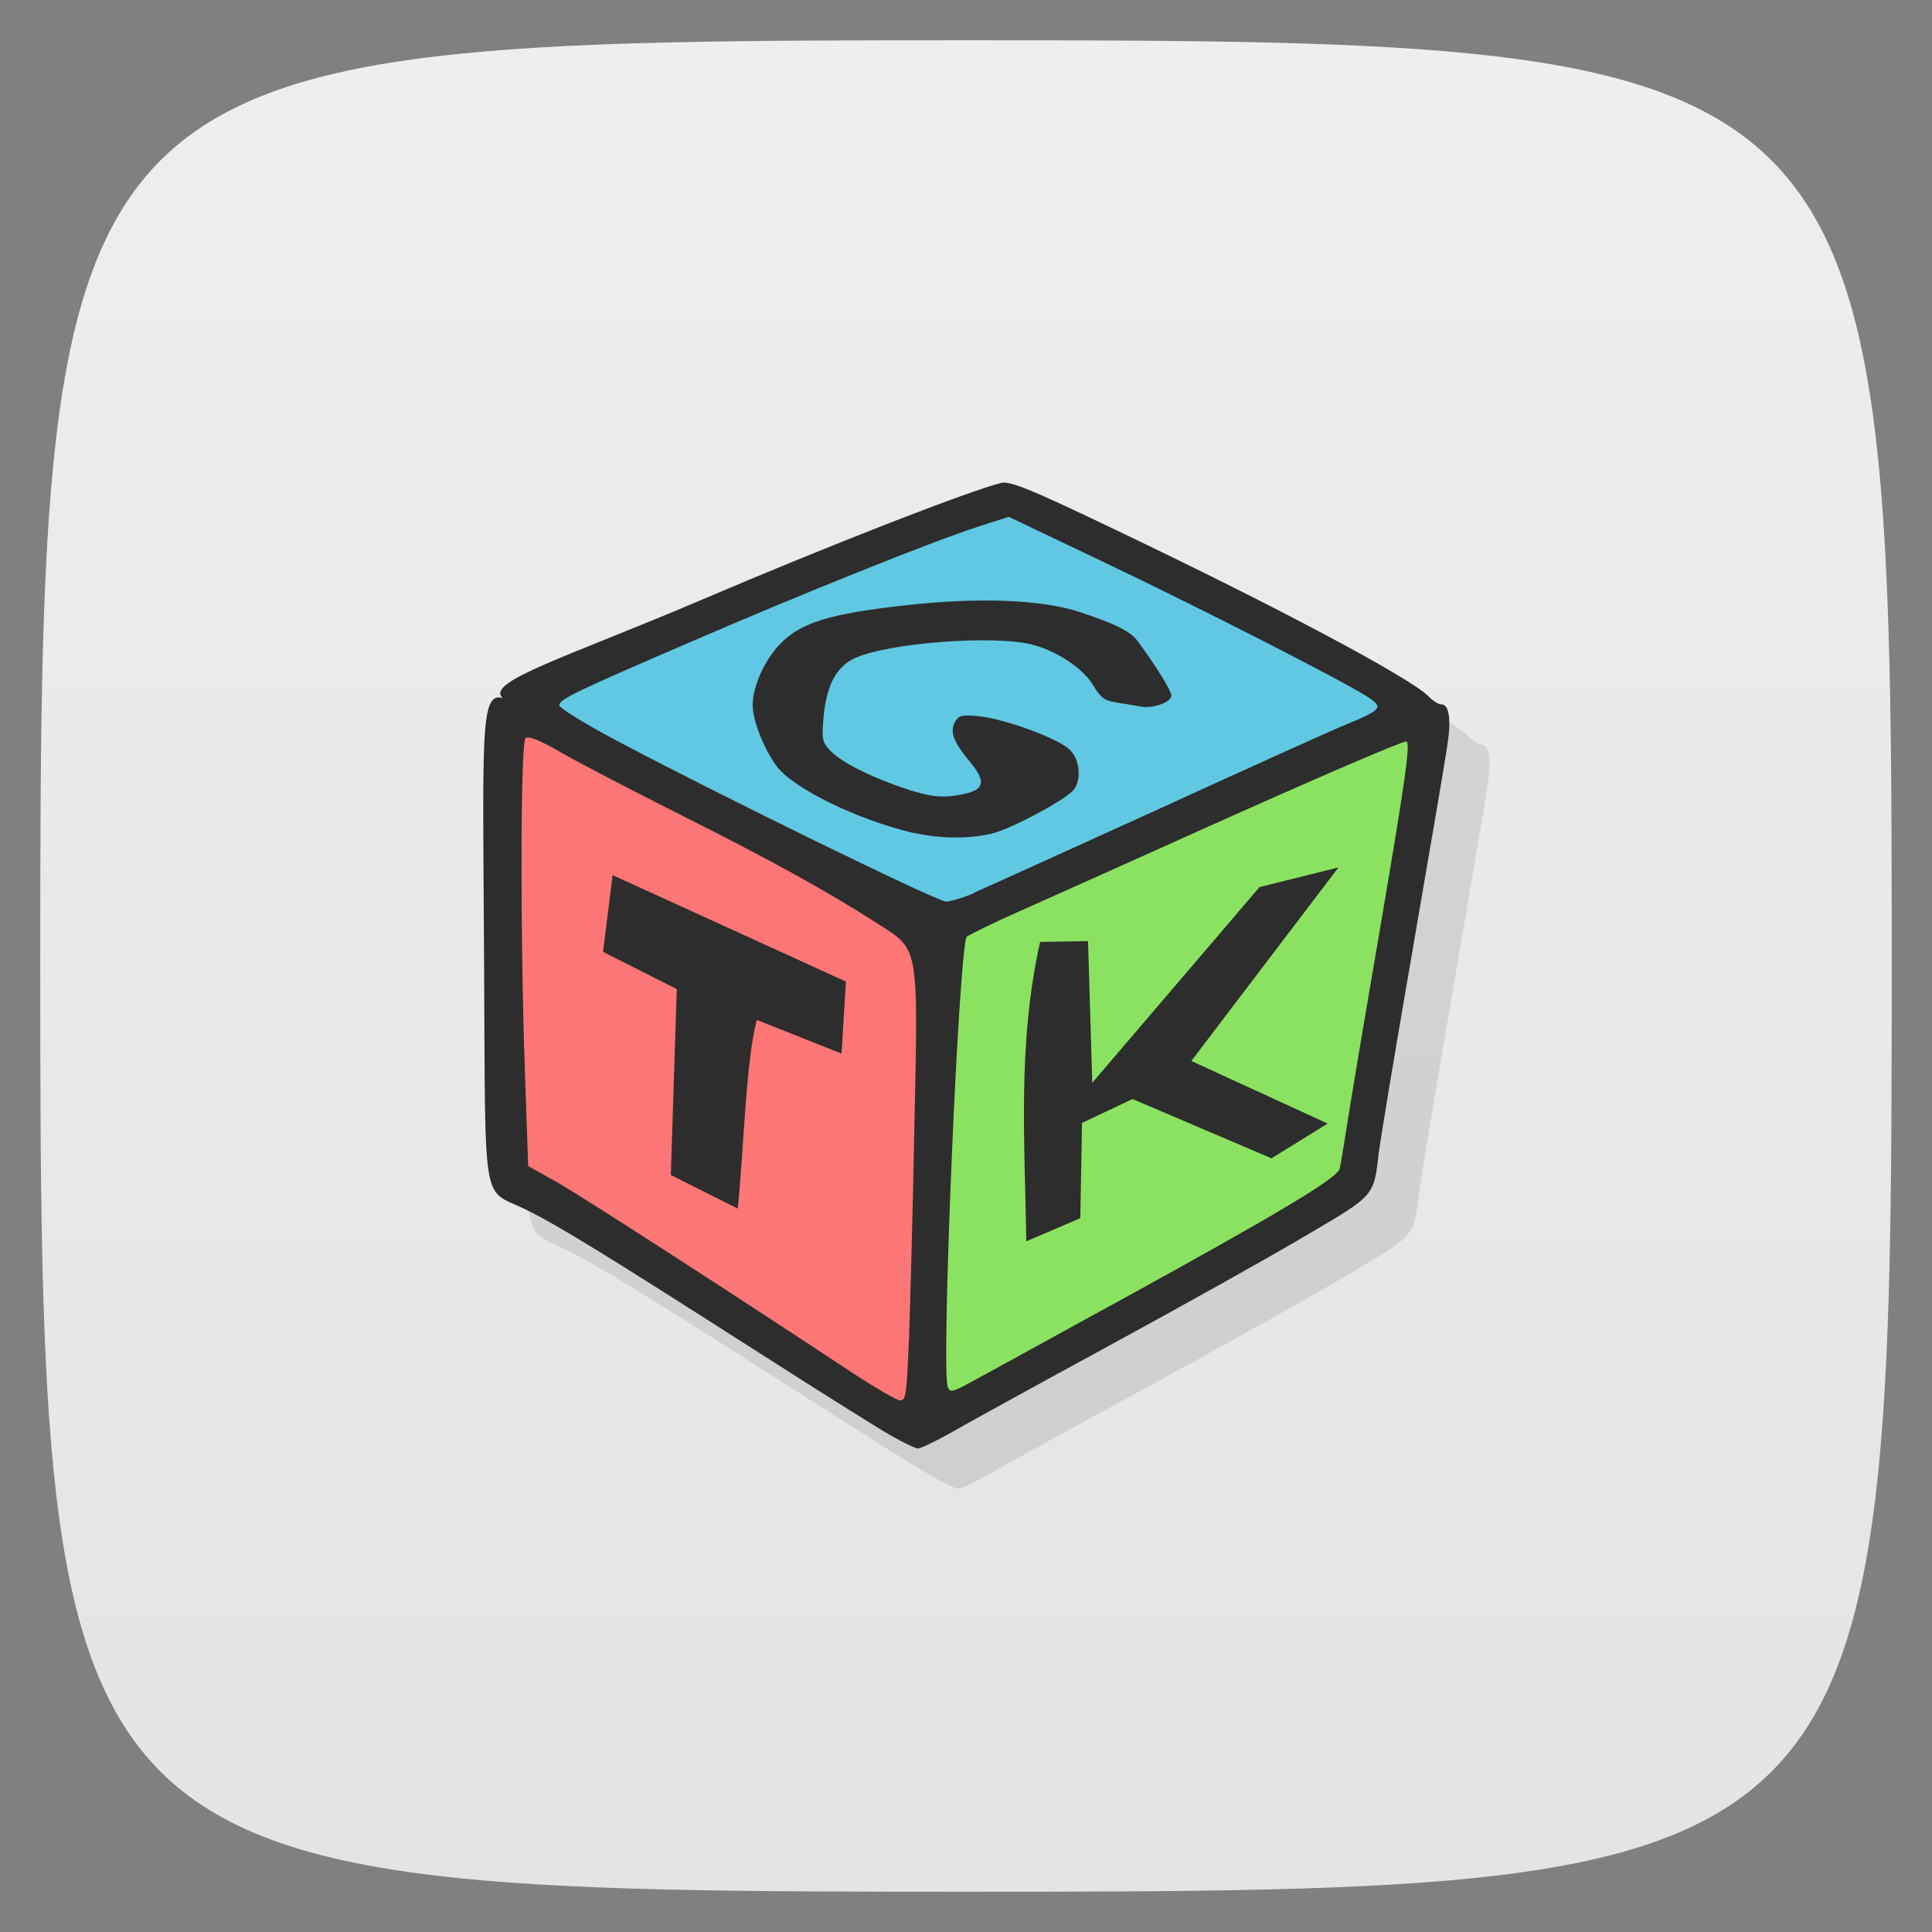 <svg viewBox="0 0 48 48" xmlns="http://www.w3.org/2000/svg" xmlns:xlink="http://www.w3.org/1999/xlink">
  <rect x="0" y="0" width="48" height="48" fill="#808080" stroke="none"/>
  <linearGradient id="a" gradientTransform="matrix(0 -1 1 0 -0 48)" gradientUnits="userSpaceOnUse" x1="1" x2="47">
    <stop offset="0" stop-color="#e4e4e4"/>
    <stop offset="1" stop-color="#eee"/>
  </linearGradient>
  <path d="m47 24c0 22.703-.297 23-23 23-22.703 0-23-.297-23-23 0-22.703.297-23 23-23 22.703 0 23 .297 23 23z" fill="url(#a)"/>
  <path d="m22.16 35.68c-.289-.16-1.832-1.129-3.418-2.145-3.77-2.41-4.906-3.109-5.703-3.496-1.078-.523-.977.086-1.012-6.082-.031-5.762-.105-6.766.461-6.617-.445-.402 1.641-1.031 4.906-2.422 3.188-1.363 6.711-2.734 7.488-2.922.207-.047.711.152 2.598 1.055 4.156 1.977 7.582 3.797 8.02 4.258.102.105.238.191.309.191.199 0 .254.379.141 1.074-.051.352-.441 2.637-.863 5.078-.422 2.441-.797 4.688-.832 4.992-.125 1.082-.09 1.043-1.813 2.055-.855.508-3.035 1.727-4.836 2.707-1.801.98-3.594 1.965-3.984 2.191-.391.219-.758.395-.82.391-.059-.004-.348-.141-.637-.305" opacity=".1" transform="translate(1 1)"/>
  <g transform="translate(0)">
    <path d="m22.938 22.914l-10-5.723 12.03-4.734 10.1 5.359-12.13 5.094m0 .004" fill="#60c8e2"/>
    <path d="m23.57 22.93l11.875-5.01-1.707 11.457-11.184 6.145 1.016-12.598m0-.004" fill="#8be260"/>
    <path d="m22.801 35.25l-10.04-5.922.043-11.402 10.418 5.18-.422 12.148m0-.004" fill="#ff7676"/>
    <path d="m22.16 35.68c-.289-.16-1.832-1.129-3.418-2.145-3.77-2.41-4.906-3.109-5.703-3.496-1.078-.523-.977.086-1.012-6.082-.031-5.762-.105-6.766.461-6.617-.445-.402 1.641-1.031 4.906-2.422 3.188-1.363 6.711-2.734 7.488-2.922.207-.047.711.152 2.598 1.055 4.156 1.977 7.582 3.797 8.02 4.258.102.105.238.191.309.191.199 0 .254.379.141 1.074-.051.352-.441 2.637-.863 5.078-.422 2.441-.797 4.688-.832 4.992-.125 1.082-.09 1.043-1.813 2.055-.855.508-3.035 1.727-4.836 2.707-1.801.98-3.594 1.965-3.984 2.191-.391.219-.758.395-.82.391-.059-.004-.348-.141-.637-.305m.418-2.395c.031-.824.094-3.188.133-5.246.098-4.574.121-4.434-.891-5.082-1.242-.797-2.582-1.543-4.867-2.691-1.246-.625-2.609-1.336-3.035-1.582-.523-.305-.801-.41-.867-.348-.125.117-.133 4.902-.016 8.25l.082 2.383.688.383c.59.332 4.04 2.555 7.383 4.762.566.371 1.086.672 1.172.676.145.004.164-.188.215-1.5m-5.914-4.102l.148-4.617-1.832-.926.238-1.906 5.797 2.645-.109 1.789-2.105-.836c-.273 1.031-.316 3.105-.473 4.688l-1.664-.836m10.941 3.238c4.207-2.313 5.629-3.16 5.68-3.402.027-.109.113-.66.203-1.219.086-.563.457-2.766.824-4.898.609-3.578.738-4.488.621-4.488-.125 0-2.379.973-5.254 2.266-1.777.801-3.75 1.684-4.383 1.965-.637.281-1.207.566-1.277.617-.195.172-.648 10.766-.473 11.191.055.141.125.125.613-.145.309-.164 1.855-1.016 3.441-1.887m-2.105-1.59c-.031-2.449-.227-4.871.344-7.438l1.191-.02.105 3.52 4.156-4.863 1.961-.488-3.656 4.809 3.387 1.555-1.395.863-3.453-1.473-1.254.594-.043 2.367m-2.637-8.09c.281-.117 2.328-1.051 4.559-2.063 2.227-1.02 4.328-1.969 4.672-2.109.914-.379.953-.43.512-.711-.672-.422-4.098-2.172-6.5-3.316l-2.383-1.137-.801.258c-1.125.367-4.336 1.652-7.086 2.844-2.895 1.246-3.281 1.434-3.281 1.582 0 .066.637.457 1.422.875 2.508 1.332 7.965 4 8.184 4 .117 0 .441-.098.723-.219m-1.527-1.484c-1.395-.328-2.98-1.105-3.395-1.652-.324-.438-.602-1.141-.602-1.531 0-.473.309-1.141.711-1.543.512-.508 1.223-.723 3.07-.93 1.836-.207 3.418-.145 4.363.172.895.297 1.254.48 1.438.738.48.66.82 1.215.82 1.328 0 .168-.445.332-.762.277-.137-.027-.406-.07-.605-.102-.293-.043-.395-.125-.574-.426-.25-.418-.895-.852-1.52-1.012-.961-.246-3.602-.039-4.41.34-.457.215-.703.688-.77 1.473-.051.539-.031.621.18.836.281.289 1.063.676 1.938.957.484.156.766.195 1.102.152.781-.105.871-.301.41-.855-.402-.48-.496-.742-.367-.977.094-.168.172-.188.605-.145.621.063 1.934.539 2.238.82.273.242.316.816.074 1.043-.266.262-1.461.898-1.93 1.031-.543.156-1.352.156-2.01 0m-.008.004" fill="#2d2d2d"/>
  </g>
</svg>
